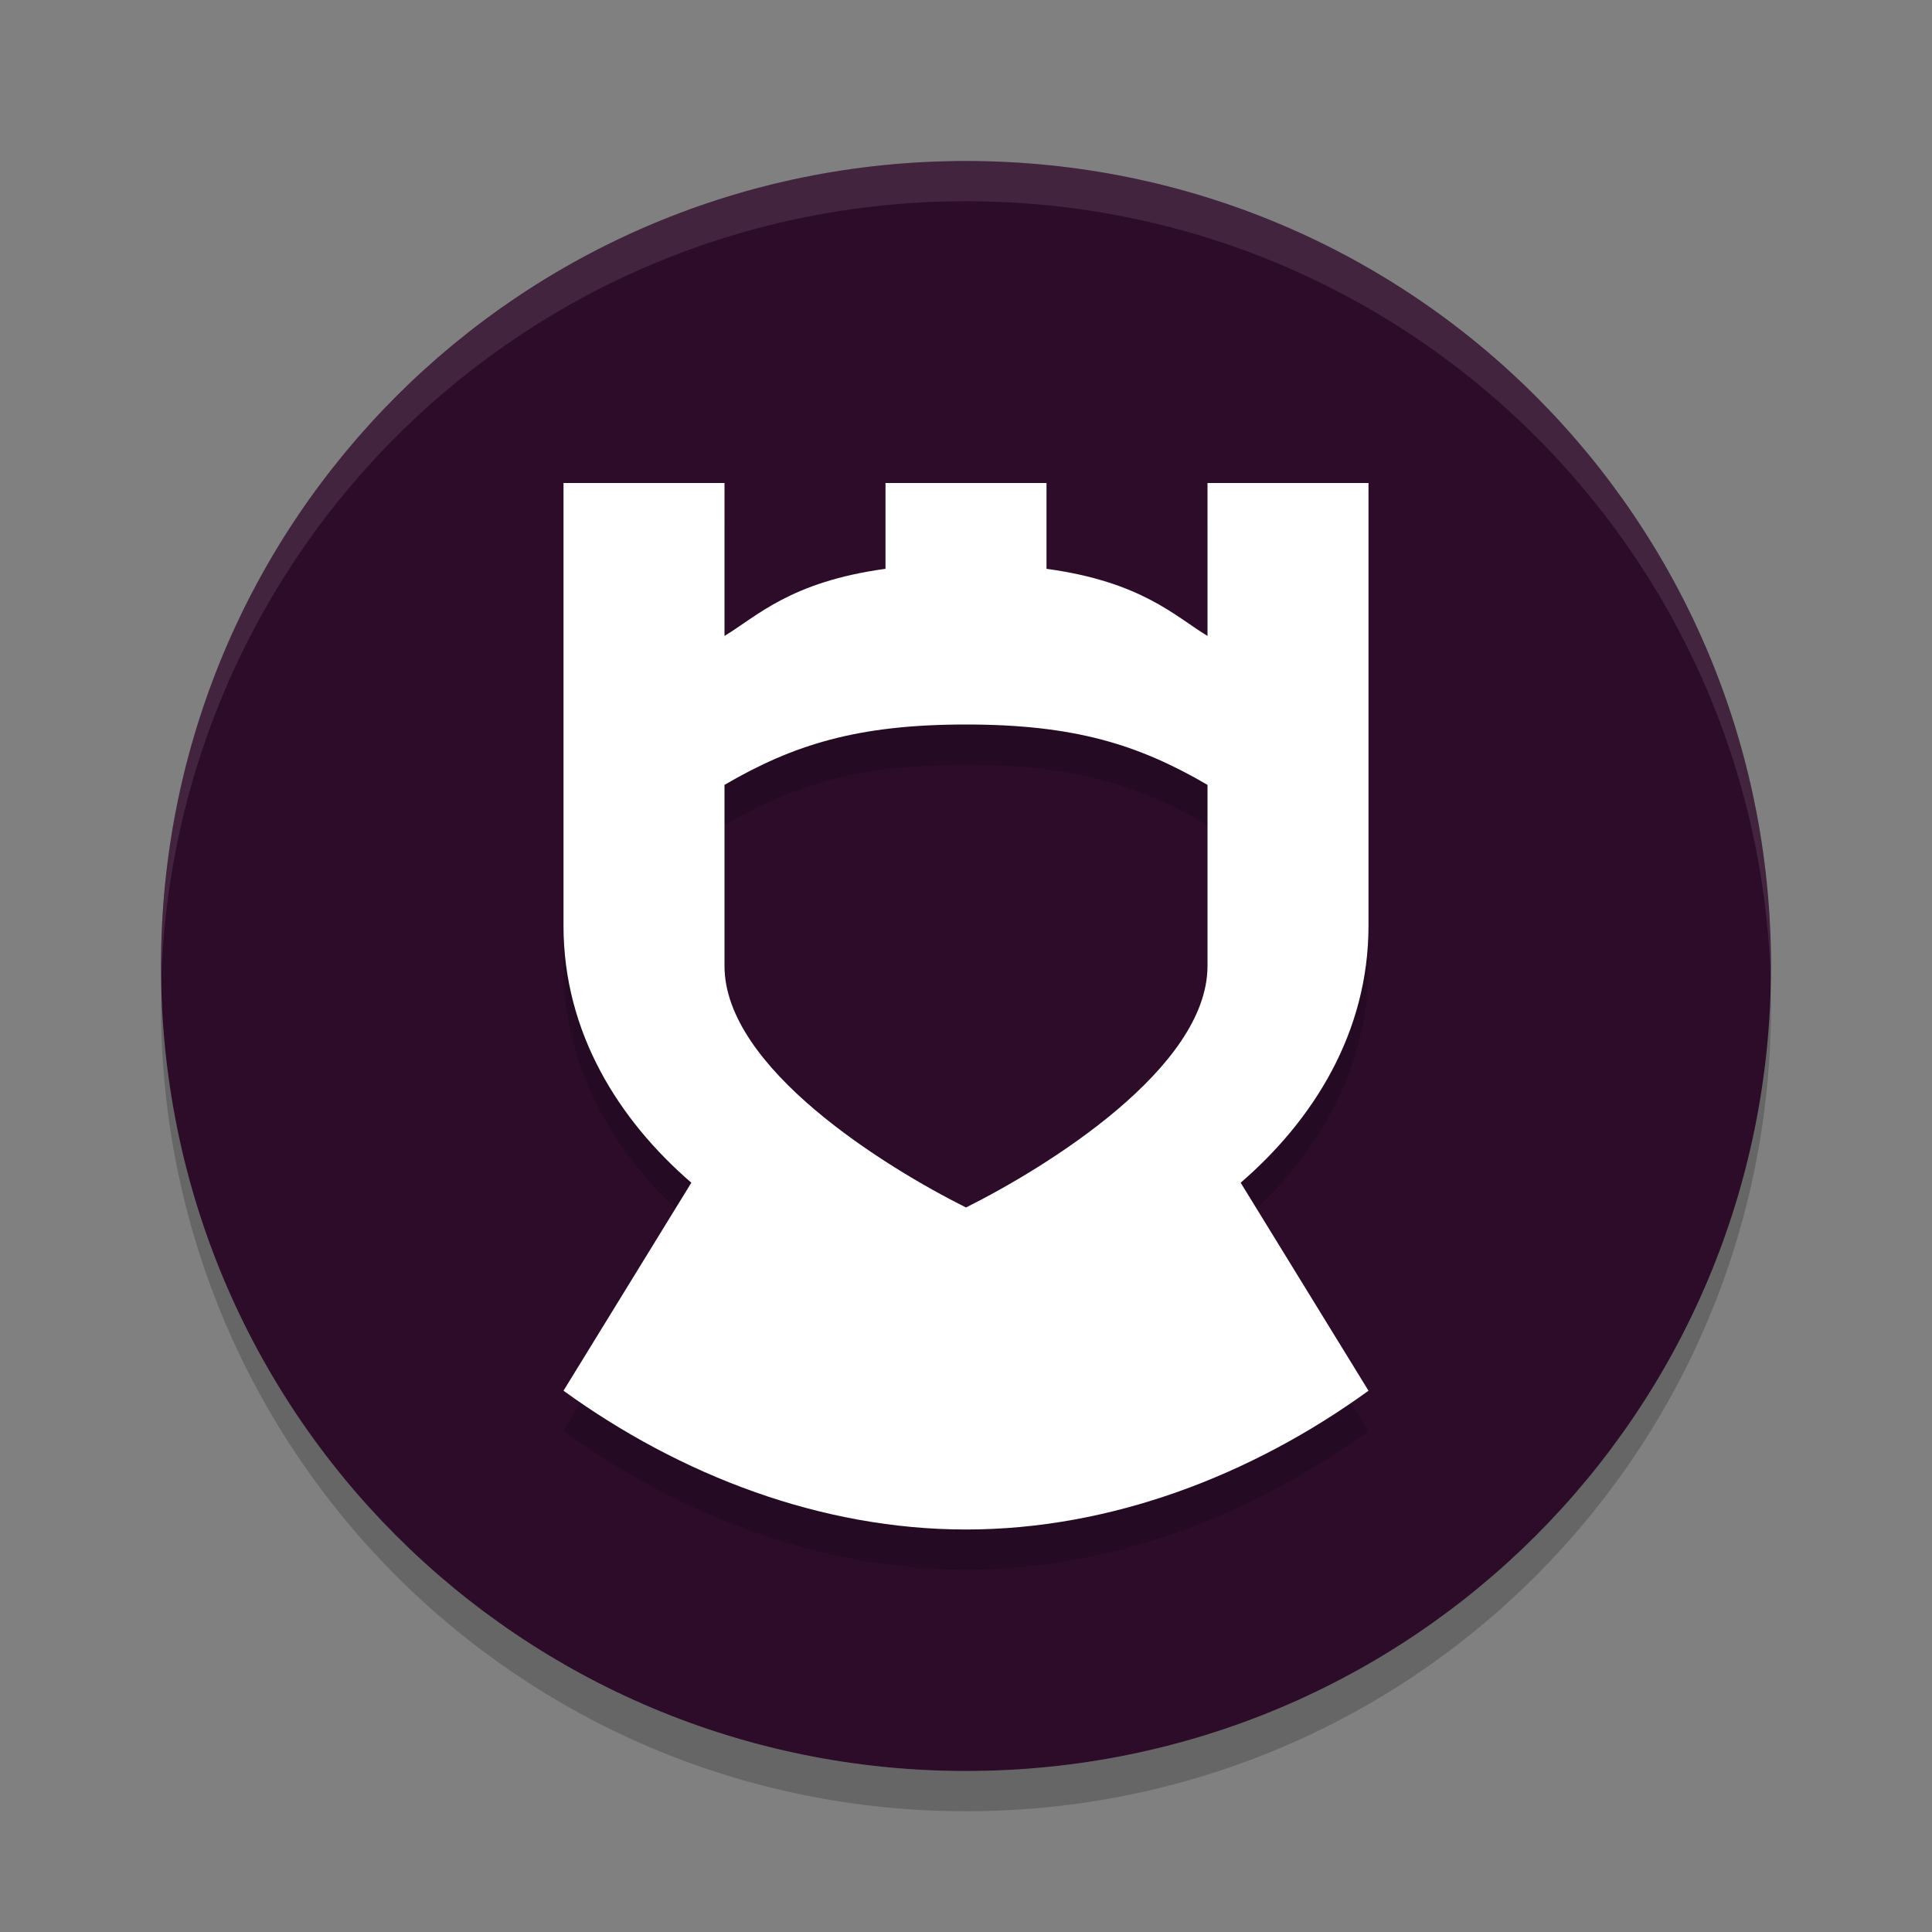 <svg xmlns="http://www.w3.org/2000/svg" width="24" height="24" version="1">
 <rect width="100%" height="100%" fill="#808080" stroke="none"/>
 <path style="fill:#2d0c2a" d="M 12,2 C 6.46,2 2,6.46 2,12 2,17.54 6.46,22 12,22 17.54,22 22,17.54 22,12 22,6.46 17.54,2 12,2 Z"/>
 <path style="opacity:0.1;fill:#ffffff" d="M 12,2 C 6.46,2 2.001,6.46 2.001,12 c 0,0.084 -0.002,0.167 0,0.25 C 2.133,6.827 6.544,2.5 12,2.5 c 5.456,0 9.867,4.327 9.999,9.75 0.002,-0.084 0,-0.166 0,-0.25 C 21.999,6.46 17.54,2 12,2 Z"/>
 <path style="opacity:0.2" d="M 2.006,12.25 C 2.004,12.334 2,12.416 2,12.5 c 0,5.54 4.46,10 10,10 5.54,0 10,-4.46 10,-10 0,-0.084 -0.004,-0.167 -0.006,-0.25 C 21.862,17.673 17.456,22 12,22 6.544,22 2.138,17.673 2.006,12.25 Z"/>
 <path style="opacity:0.2" d="m 7,6.5 0,5.5 c 0,1.331 0.69,2.417 1.588,3.192 L 7,17.776 C 8.454,18.829 10.204,19.5 12,19.5 c 1.796,5e-5 3.546,-0.671 5,-1.724 L 15.412,15.192 C 16.31,14.417 17,13.331 17,12 l 0,-5.5 -2,0 0,1.9 C 14.598,8.157 14.182,7.727 13,7.566 L 13,6.5 l -2,0 0,1.066 C 9.818,7.727 9.402,8.157 9,8.4 l 0,-1.9 z M 12,9.5 c 1.348,0 2.143,0.25 3,0.75 l 0,2.25 c 0,1.268 -2,2.5 -3,3 -1,-0.5 -3,-1.732 -3,-3 l 0,-2.25 C 9.857,9.75 10.652,9.5 12,9.5 Z"/>
 <path style="fill:#ffffff" d="m 7,6 0,5.5 c 0,1.331 0.69,2.417 1.588,3.192 L 7,17.276 C 8.454,18.329 10.204,19 12,19 c 1.796,5e-5 3.546,-0.671 5,-1.724 L 15.412,14.692 C 16.31,13.917 17,12.831 17,11.5 L 17,6 15,6 15,7.9 C 14.598,7.657 14.182,7.227 13,7.066 L 13,6 11,6 11,7.066 C 9.818,7.227 9.402,7.657 9,7.9 L 9,6 Z M 12,9 c 1.348,0 2.143,0.25 3,0.75 L 15,12 c 0,1.268 -2,2.5 -3,3 -1,-0.5 -3,-1.732 -3,-3 l 0,-2.25 c 0.857,-0.5 1.652,-0.75 3,-0.75 z"/>
</svg>
